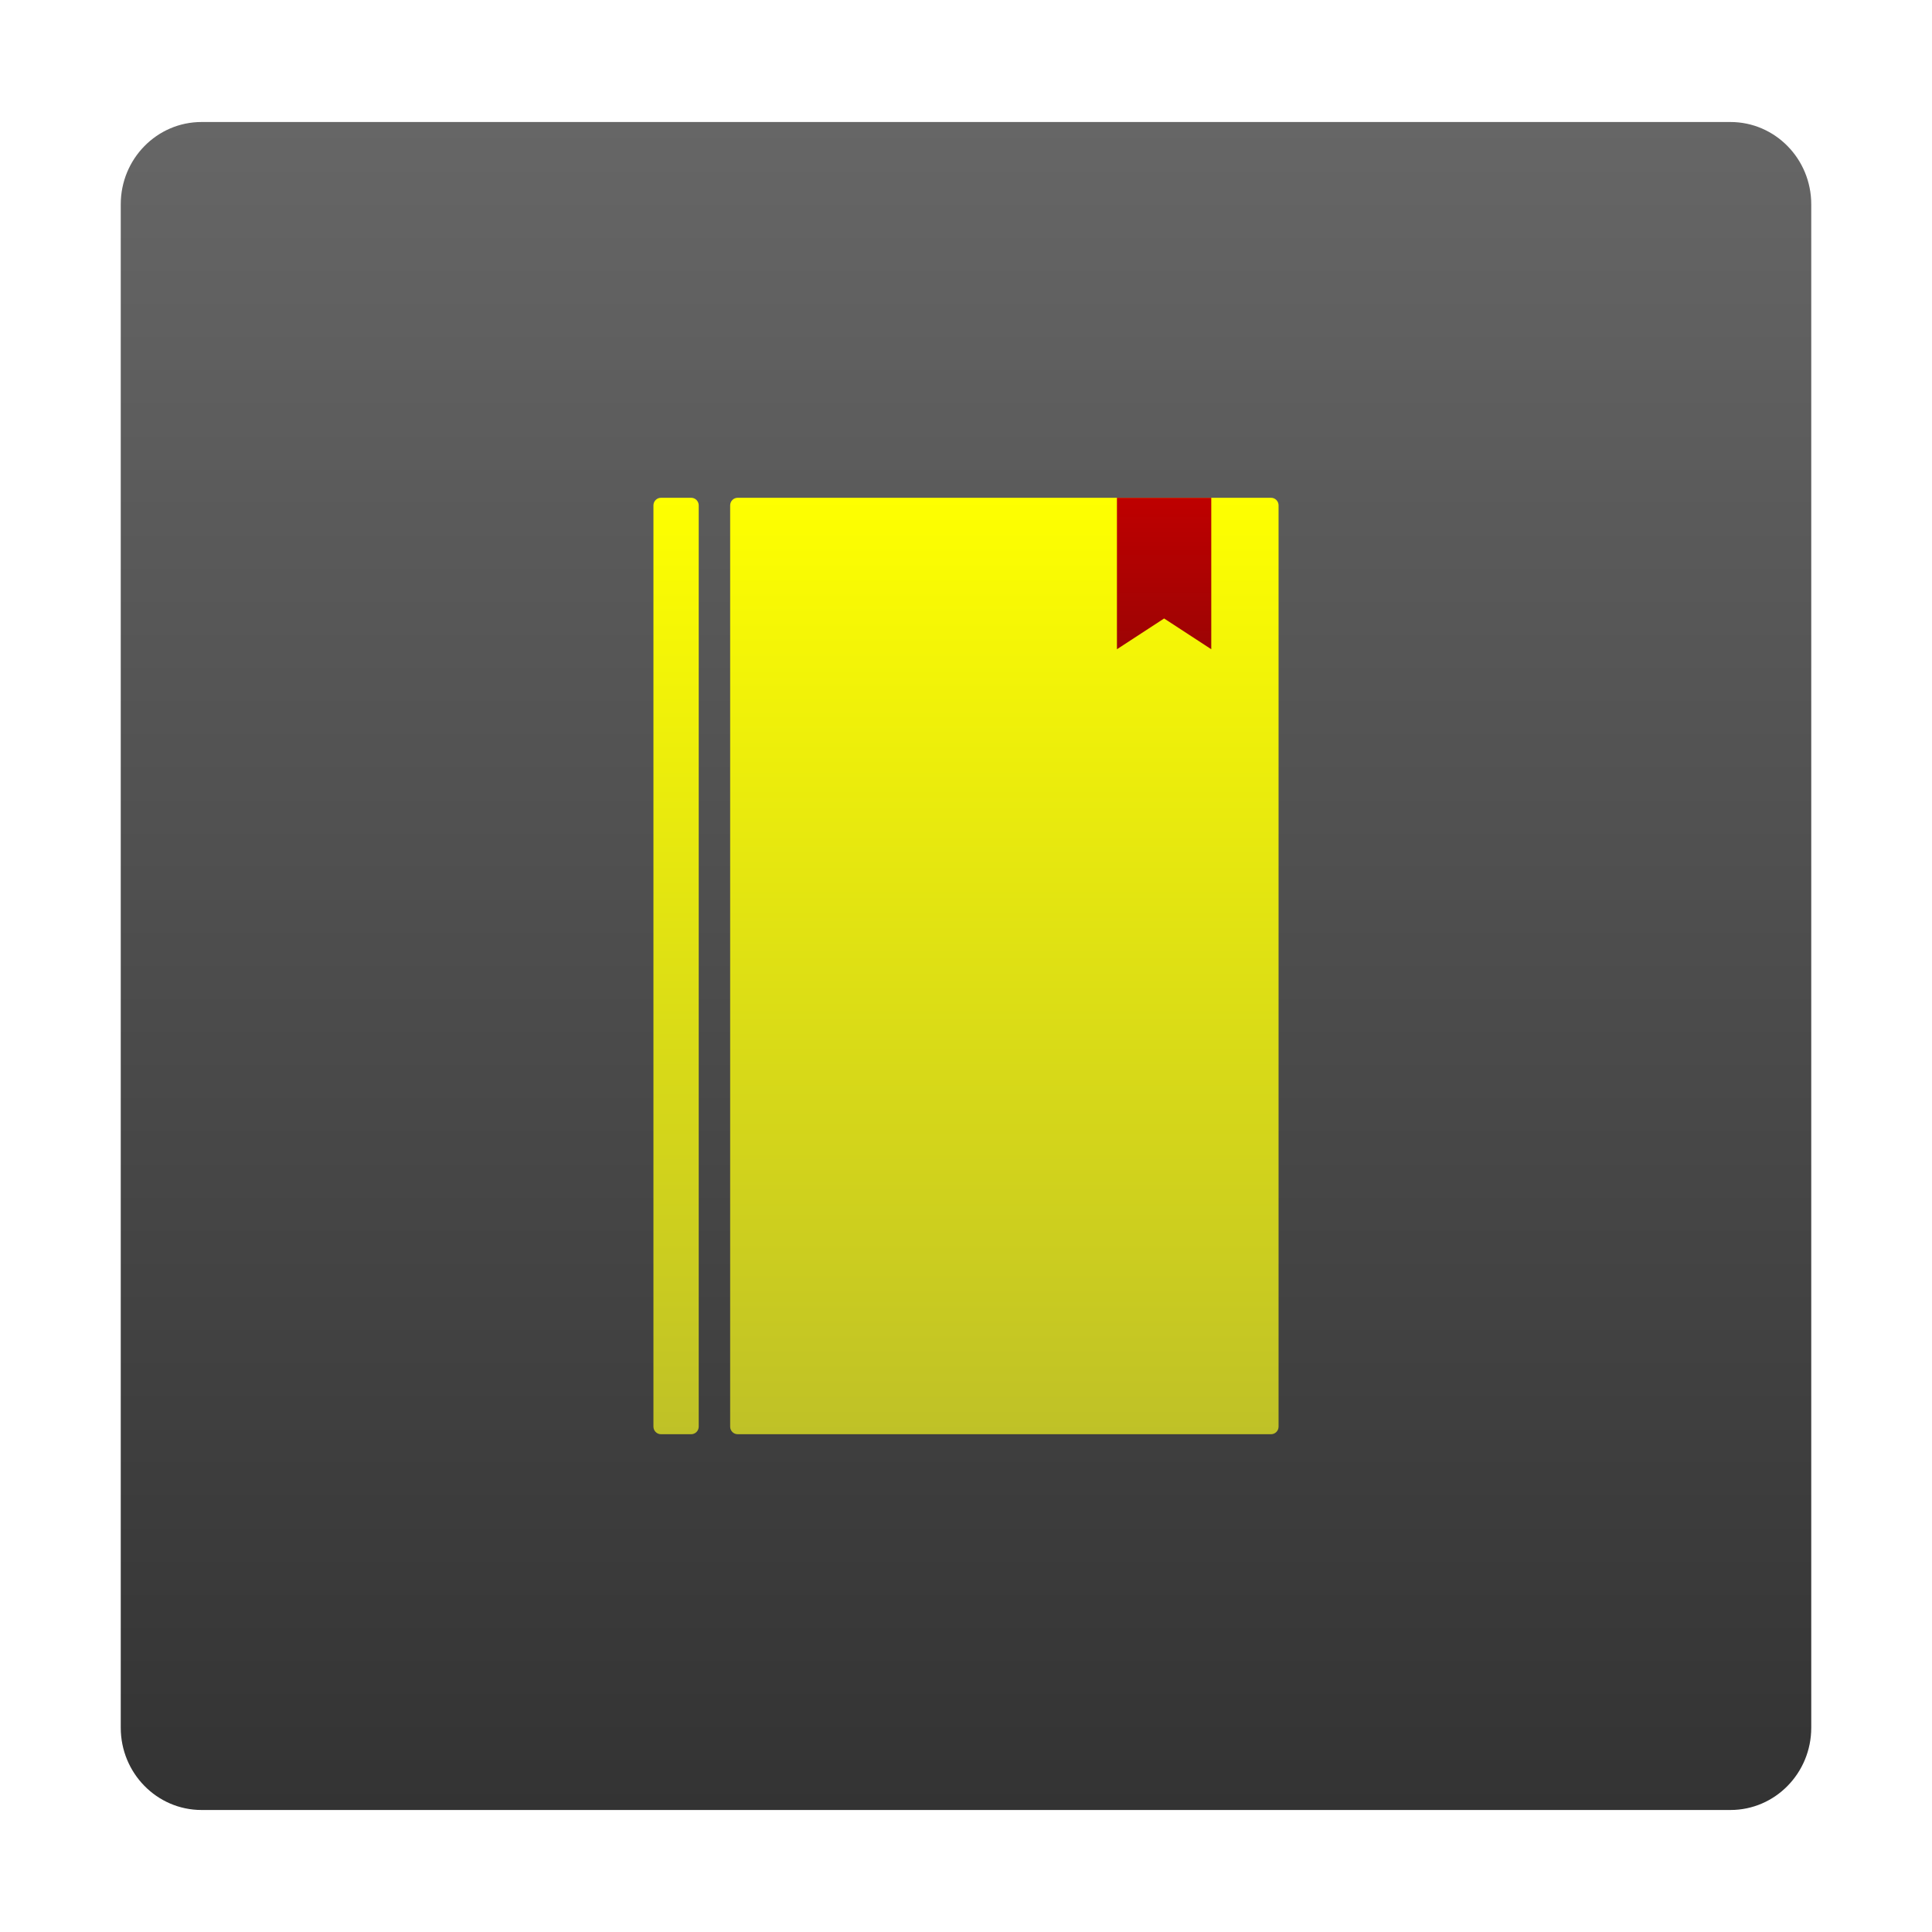 <?xml version="1.0" encoding="UTF-8"?>
<!DOCTYPE svg PUBLIC "-//W3C//DTD SVG 1.1//EN" "http://www.w3.org/Graphics/SVG/1.1/DTD/svg11.dtd">
<svg version="1.1" xmlns="http://www.w3.org/2000/svg" xmlns:xlink="http://www.w3.org/1999/xlink" x="0" y="0" width="1024" height="1024" viewBox="0, 0, 1024, 1024">
  <g id="Background">
    <rect x="0" y="0" width="1024" height="1024" fill="#000000" fill-opacity="0"/>
  </g>
  <defs>
    <clipPath id="Clip_1">
      <path d="M50,48.667 L974,48.667 L974,975.333 L50,975.333 z M917.171,64.667 L106.829,64.667 C83.175,64.667 64,84.198 64,108.292 L64,915.708 C64,939.802 83.175,959.333 106.828,959.333 L917.171,959.333 C940.825,959.333 960,939.802 960,915.708 L960,108.292 C960,84.198 940.825,64.667 917.171,64.667 z"/>
    </clipPath>
    <filter id="Shadow_2">
      <feGaussianBlur in="SourceAlpha" stdDeviation="6.5"/>
      <feOffset dx="0" dy="2" result="offsetblur"/>
      <feFlood flood-color="#000000"/>
      <feComposite in2="offsetblur" operator="in"/>
    </filter>
    <linearGradient id="Gradient_1" gradientUnits="userSpaceOnUse" x1="512" y1="959.333" x2="512" y2="64.667">
      <stop offset="0" stop-color="#333333"/>
      <stop offset="1" stop-color="#666666"/>
    </linearGradient>
    <linearGradient id="Gradient_2" gradientUnits="userSpaceOnUse" x1="358.333" y1="760.167" x2="358.333" y2="263.833">
      <stop offset="0" stop-color="#BFC127"/>
      <stop offset="1" stop-color="#FEFF00"/>
    </linearGradient>
    <linearGradient id="Gradient_3" gradientUnits="userSpaceOnUse" x1="532.333" y1="760.167" x2="532.333" y2="263.833">
      <stop offset="0" stop-color="#BFC127"/>
      <stop offset="1" stop-color="#FEFF00"/>
    </linearGradient>
    <clipPath id="Clip_3">
      <path d="M589,258.833 L645,258.833 L645,349.111 L589,349.111 z M642,263.833 L592,263.833 L592,344.111 L605.884,335.055 L617,327.806 L628.116,335.055 L642,344.111 L642,326.333 L642,326.333 L642,263.833 z"/>
    </clipPath>
    <filter id="Shadow_4">
      <feGaussianBlur in="SourceAlpha" stdDeviation="1"/>
      <feOffset dx="0" dy="2" result="offsetblur"/>
      <feFlood flood-color="#000000"/>
      <feComposite in2="offsetblur" operator="in"/>
    </filter>
    <linearGradient id="Gradient_4" gradientUnits="userSpaceOnUse" x1="617" y1="344.111" x2="617" y2="263.833">
      <stop offset="0" stop-color="#9D0404"/>
      <stop offset="1" stop-color="#BE0000"/>
    </linearGradient>
  </defs>
  <g id="Layer_2">
    <g>
      <path d="M917.171,64.667 C940.825,64.667 960,84.198 960,108.292 L960,915.708 C960,939.802 940.825,959.333 917.171,959.333 L106.828,959.333 C83.175,959.333 64,939.802 64,915.708 L64,108.292 C64,84.198 83.175,64.667 106.829,64.667 L917.171,64.667 z" clip-path="url(#Clip_1)" filter="url(#Shadow_2)" fill="rgba(0,0,0,0.75)"/>
      <path d="M106.829,64.667 L917.171,64.667 C940.825,64.667 960,84.198 960,108.292 L960,915.708 C960,939.802 940.825,959.333 917.171,959.333 L106.829,959.333 C83.175,959.333 64,939.802 64,915.708 L64,108.292 C64,84.198 83.175,64.667 106.829,64.667 z" fill="url(#Gradient_1)"/>
    </g>
  </g>
  <g id="Layer_3">
    <path d="M350.333,263.833 L366.333,263.833 C368.542,263.833 370.333,265.638 370.333,267.863 L370.333,756.137 C370.333,758.362 368.542,760.167 366.333,760.167 L350.333,760.167 C348.124,760.167 346.333,758.362 346.333,756.137 L346.333,267.863 C346.333,265.638 348.124,263.833 350.333,263.833 z" fill="url(#Gradient_2)"/>
    <path d="M391,263.833 L673.667,263.833 C675.876,263.833 677.667,265.624 677.667,267.833 L677.667,756.167 C677.667,758.376 675.876,760.167 673.667,760.167 L391,760.167 C388.791,760.167 387,758.376 387,756.167 L387,267.833 C387,265.624 388.791,263.833 391,263.833 z" fill="url(#Gradient_3)"/>
    <g>
      <path d="M642,263.833 L642,326.333 L642,326.333 L642,344.111 L628.116,335.055 L617,327.806 L605.884,335.055 L592,344.111 L592,263.833 L642,263.833 z" clip-path="url(#Clip_3)" filter="url(#Shadow_4)" fill="rgba(0,0,0,0.75)"/>
      <path d="M592,263.833 L642,263.833 L642,326.333 L642,326.333 L642,344.111 L628.116,335.055 L617,327.806 L605.884,335.055 L592,344.111 L592,263.833 z" fill="url(#Gradient_4)"/>
    </g>
  </g>
</svg>
